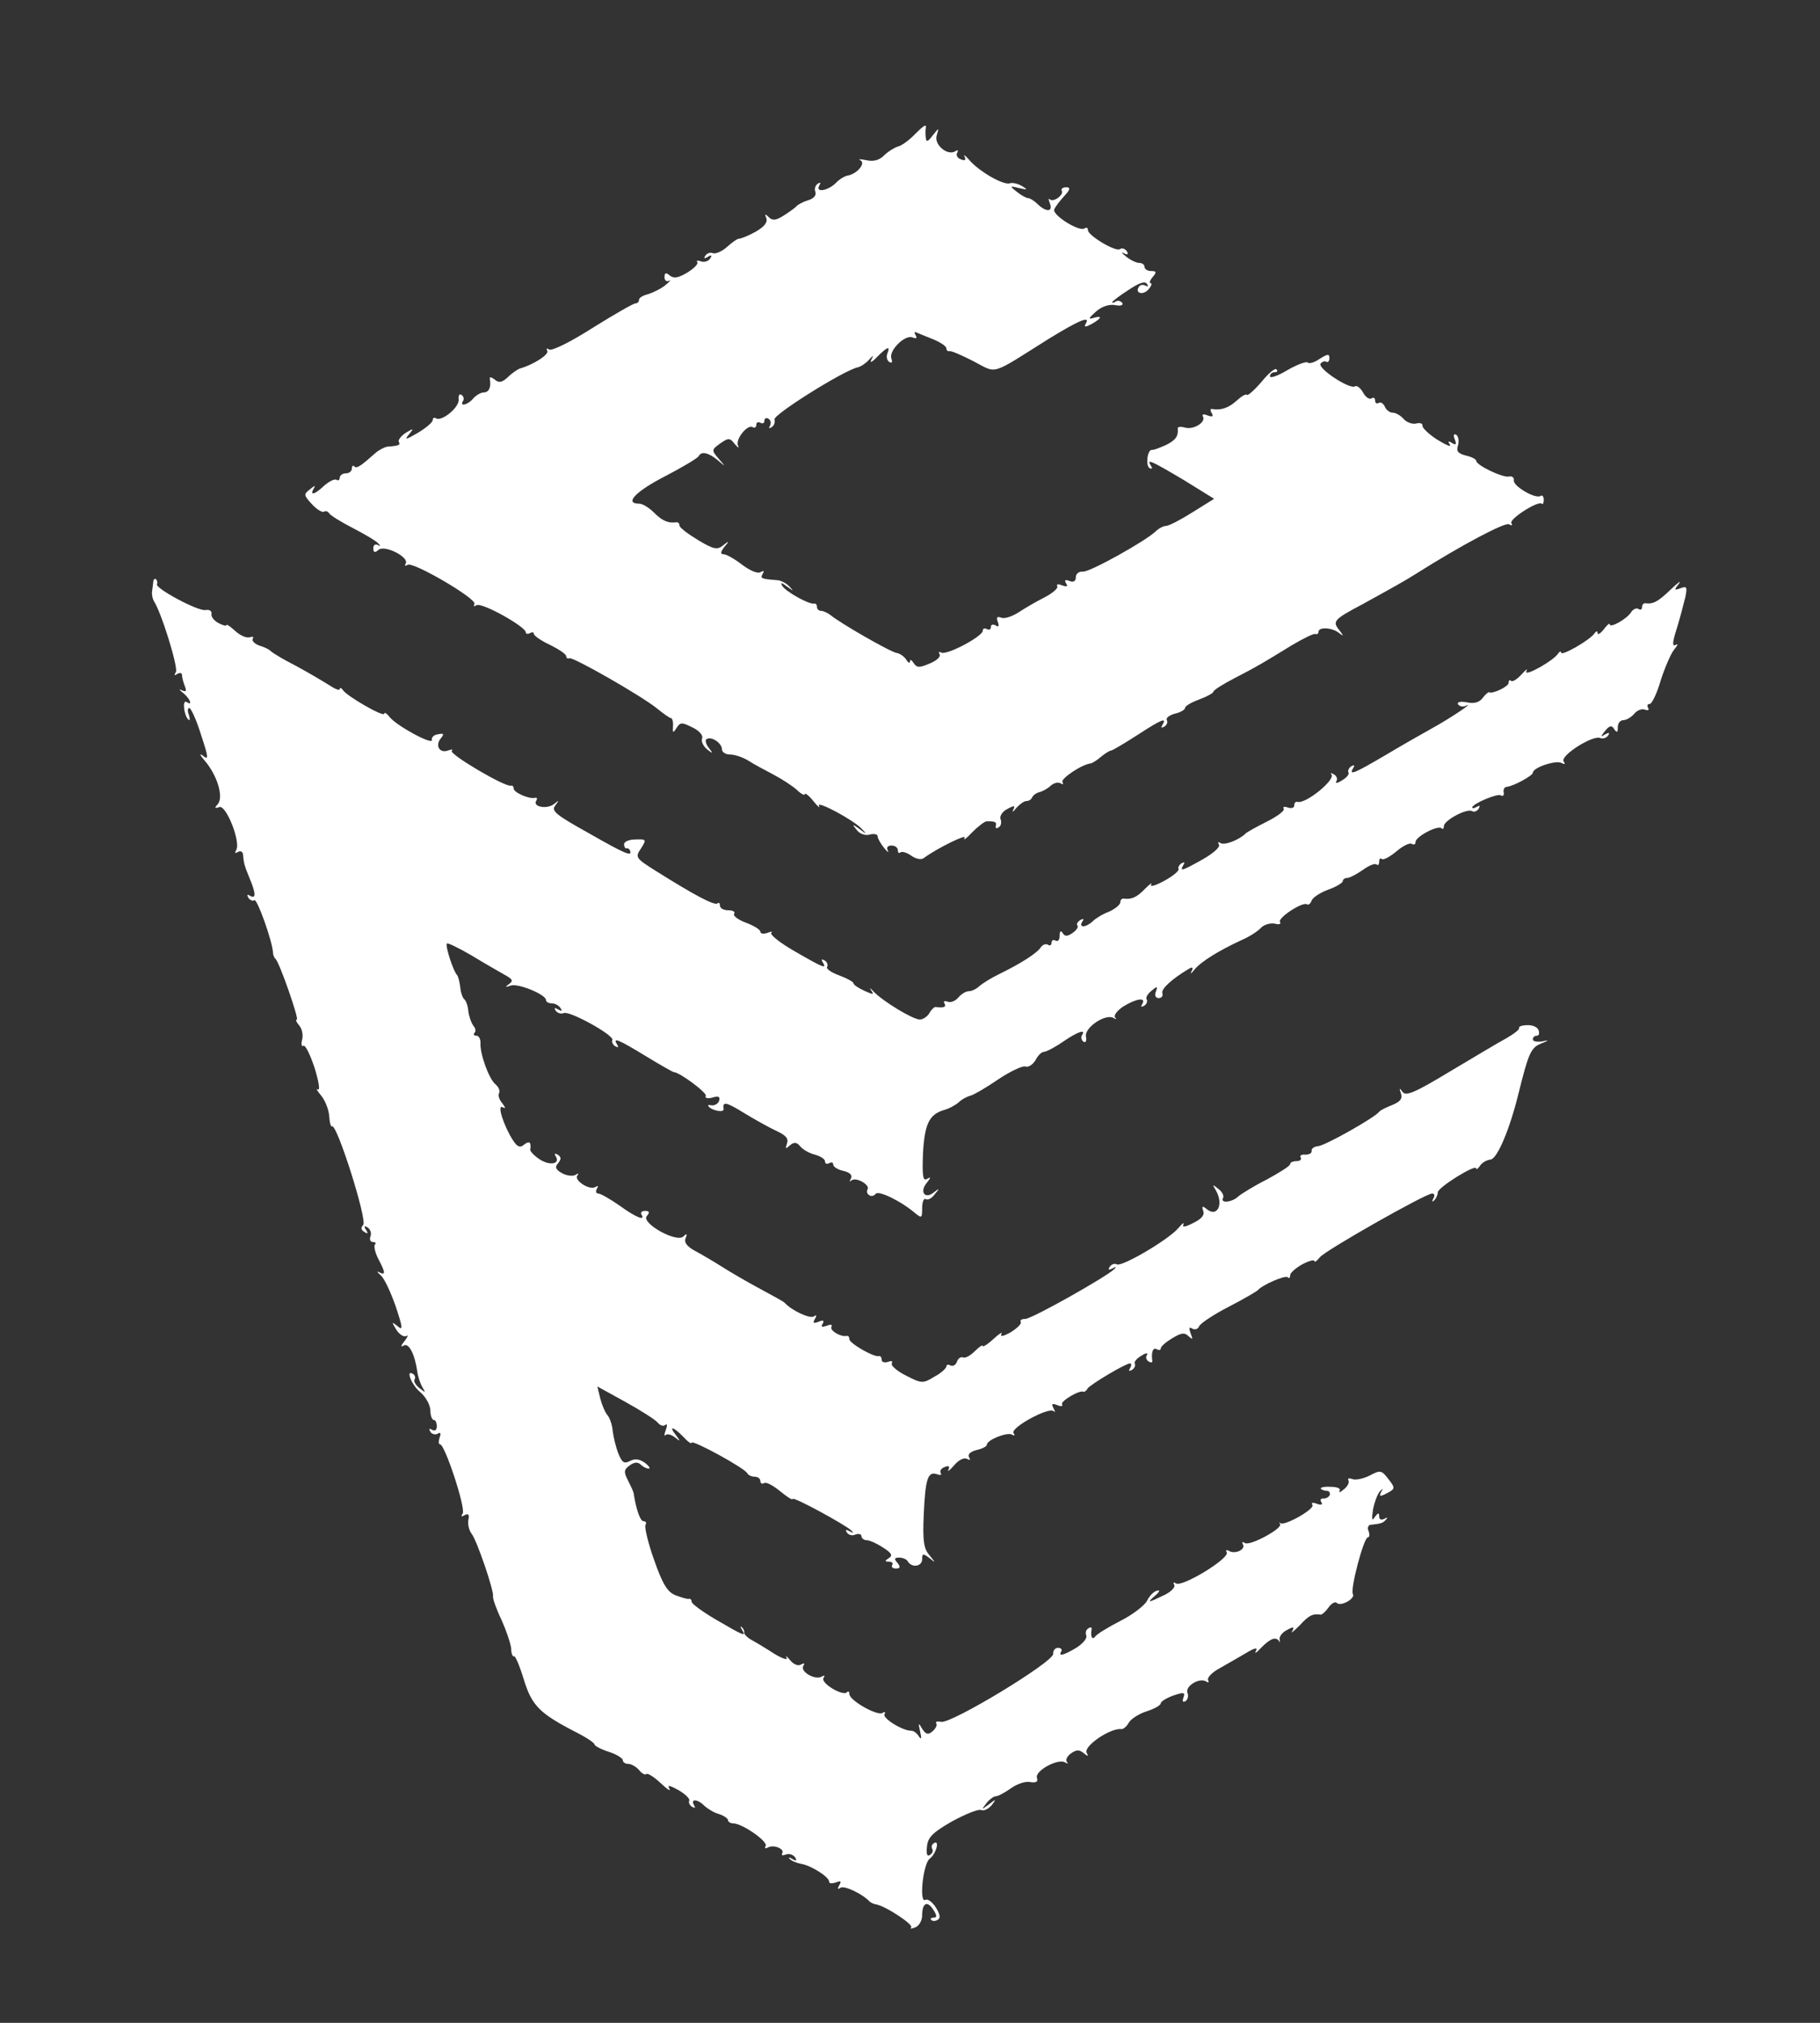 <?xml version="1.0" standalone="no"?>
<!DOCTYPE svg PUBLIC "-//W3C//DTD SVG 20010904//EN"
 "http://www.w3.org/TR/2001/REC-SVG-20010904/DTD/svg10.dtd">
<svg version="1.0" xmlns="http://www.w3.org/2000/svg"
 width="450pt" height="500pt" viewBox="0 0 450 500"
 preserveAspectRatio="xMidYMid meet">
<rect x="0" y="0" width="450" height="500" fill="#333333" stroke="none"/>
<g transform="translate(0,500) scale(0.1,-0.1)"
fill="#fff" stroke="none">
<path d="M2260 4666 c-14 -14 -31 -26 -39 -28 -8 -2 -23 -11 -34 -21 -12 -13
-27 -17 -45 -13 -15 3 -21 3 -15 0 15 -7 -8 -34 -31 -38 -7 -1 -21 -9 -30 -19
-20 -19 -51 -24 -40 -5 4 7 3 8 -4 4 -6 -4 -9 -13 -6 -20 3 -9 -4 -17 -18 -21
-13 -4 -25 -11 -28 -14 -3 -4 -17 -14 -31 -23 -20 -13 -29 -14 -38 -5 -9 9
-11 9 -6 -3 3 -10 -6 -21 -27 -33 -18 -10 -36 -17 -41 -17 -4 0 -17 -9 -29
-20 -12 -11 -28 -18 -35 -16 -7 3 -15 0 -19 -6 -5 -7 -2 -8 6 -3 9 6 11 4 6
-4 -5 -7 -15 -10 -23 -7 -8 3 -12 2 -9 -2 3 -5 -9 -16 -25 -26 -22 -13 -33
-15 -43 -7 -9 8 -13 7 -13 -4 0 -8 5 -12 11 -9 6 3 2 -2 -9 -11 -11 -9 -30
-18 -42 -22 -13 -3 -23 -9 -23 -14 0 -5 -4 -9 -9 -9 -5 0 -52 -27 -105 -60
-53 -34 -101 -58 -108 -54 -6 4 -8 3 -5 -3 6 -9 -35 -35 -68 -44 -5 -2 -19
-11 -29 -21 -15 -14 -23 -15 -33 -6 -8 6 -13 7 -12 2 4 -21 -2 -34 -15 -34 -7
0 -19 -7 -26 -15 -13 -16 -35 -21 -25 -6 3 5 1 12 -4 15 -5 4 -8 -2 -7 -11 3
-19 -42 -56 -56 -47 -4 3 -8 1 -8 -4 0 -6 -17 -20 -37 -32 -29 -17 -34 -18
-22 -4 13 16 12 16 -8 4 -12 -8 -19 -18 -17 -22 5 -8 0 -10 -28 -12 -7 -1 -21
-8 -30 -16 -36 -32 -46 -39 -52 -33 -3 4 -6 1 -6 -5 0 -7 -7 -12 -15 -12 -8 0
-15 -5 -15 -11 0 -5 -4 -8 -8 -5 -5 3 -18 -4 -30 -14 -24 -23 -37 -26 -26 -7
5 8 2 7 -9 -2 -17 -13 -16 -15 4 -37 12 -13 25 -21 30 -19 4 3 10 1 13 -4 3
-5 29 -21 58 -36 29 -15 58 -32 63 -38 7 -7 6 -8 -1 -4 -6 3 -11 0 -11 -8 0
-11 4 -12 13 -4 16 13 77 -19 67 -34 -3 -6 -1 -7 5 -3 14 8 173 -85 165 -97
-3 -6 -1 -7 5 -3 13 8 122 -53 122 -67 0 -4 5 -5 10 -2 6 3 10 3 10 -2 0 -4
18 -17 40 -27 22 -11 40 -23 40 -28 0 -4 3 -7 8 -5 10 3 176 -92 215 -123 17
-14 33 -25 36 -25 3 0 6 -9 5 -20 -1 -17 0 -18 9 -4 9 14 13 14 39 1 17 -8 27
-20 24 -27 -3 -8 3 -19 12 -27 15 -12 16 -11 4 4 -7 9 -9 19 -5 21 12 8 38
-10 38 -25 0 -7 9 -13 20 -13 12 0 32 -7 45 -15 14 -9 42 -24 63 -35 21 -11
47 -28 58 -38 10 -10 19 -14 19 -10 0 4 10 -3 21 -17 11 -14 18 -19 14 -12 -8
15 84 -34 105 -56 14 -14 13 -15 -5 -1 -18 13 -19 12 -7 -2 7 -10 21 -15 32
-12 11 3 20 1 20 -4 0 -5 7 -18 16 -29 8 -10 13 -13 9 -6 -4 7 0 12 9 12 9 0
16 -5 16 -12 0 -6 3 -8 6 -5 4 3 16 0 27 -8 11 -8 25 -11 31 -6 34 25 108 61
101 50 -4 -8 4 -2 19 14 15 15 31 27 36 27 21 0 25 -2 22 -12 -1 -5 2 -7 7 -3
6 3 8 12 5 20 -3 7 4 19 16 25 18 10 21 9 15 -2 -3 -7 0 -5 8 5 8 9 19 17 25
17 6 0 12 4 14 9 2 5 10 11 18 13 8 2 21 9 28 16 8 7 18 9 24 6 6 -4 8 -3 5 3
-5 8 48 44 70 46 4 1 16 8 26 17 10 8 21 15 25 15 4 1 33 18 64 38 60 39 74
45 62 25 -4 -7 -3 -8 5 -4 6 4 9 11 6 16 -3 5 6 12 20 16 14 3 25 10 25 14 0
5 16 14 35 21 19 7 35 16 35 19 0 4 24 19 53 34 56 29 66 35 141 81 27 16 53
29 58 28 4 -2 8 1 8 5 0 13 33 11 50 -2 13 -10 13 -9 1 7 -17 21 -13 26 57 63
80 44 105 58 132 75 114 72 222 129 231 123 7 -4 9 -3 6 3 -6 10 66 56 75 48
3 -3 5 2 5 10 0 8 -4 12 -8 9 -13 -8 -69 25 -66 39 1 6 -4 11 -12 9 -16 -3
-81 28 -81 39 0 4 -12 10 -26 13 -19 5 -24 11 -19 25 3 11 1 22 -4 26 -7 4 -8
-1 -4 -11 5 -13 3 -15 -7 -9 -9 6 -11 4 -5 -4 4 -7 -10 -1 -31 12 -22 14 -38
30 -37 35 1 5 -6 8 -16 5 -9 -2 -23 3 -30 11 -8 9 -20 16 -28 16 -7 0 -16 7
-19 15 -4 8 -10 12 -15 9 -5 -3 -9 0 -9 6 0 6 -4 9 -9 5 -6 -3 -15 4 -21 15
-6 11 -15 18 -20 15 -13 -8 -92 44 -85 56 4 5 10 7 14 5 4 -3 8 1 8 9 0 11 -5
10 -24 -2 -13 -9 -26 -13 -30 -9 -3 3 -26 -5 -50 -19 -23 -14 -43 -21 -43 -15
0 5 5 10 12 10 6 0 8 3 4 7 -3 4 -20 -10 -37 -31 -17 -20 -34 -35 -36 -32 -3
3 -14 -4 -26 -15 -19 -17 -38 -24 -60 -20 -5 1 -5 -4 -1 -10 5 -9 2 -10 -10
-6 -9 4 -15 3 -12 -2 9 -14 -22 -34 -44 -28 -10 3 -19 2 -18 -2 2 -19 -5 -29
-29 -41 -16 -7 -31 -13 -34 -12 -12 2 -17 -38 -7 -45 7 -3 8 -1 4 5 -12 19 -1
14 80 -34 l76 -47 -53 -33 c-30 -19 -59 -34 -66 -34 -6 0 -18 -6 -25 -13 -26
-25 -163 -101 -180 -100 -10 1 -18 -5 -18 -14 0 -10 -6 -13 -16 -9 -10 4 -13
2 -8 -6 5 -8 2 -9 -10 -5 -9 4 -15 3 -12 -2 3 -5 -11 -17 -32 -28 -20 -10 -49
-27 -64 -37 -16 -10 -34 -16 -42 -13 -11 4 -13 1 -9 -10 4 -11 2 -14 -5 -9 -7
4 -12 2 -12 -4 0 -6 -4 -8 -10 -5 -5 3 -10 2 -10 -4 0 -14 -90 -62 -103 -54
-5 3 -7 1 -4 -4 4 -6 -7 -16 -24 -23 -26 -11 -32 -11 -40 1 -5 8 -9 10 -9 4 0
-5 -4 -4 -9 4 -5 8 -16 16 -24 17 -15 2 -142 75 -164 94 -7 5 -17 10 -23 10
-5 0 -10 4 -10 10 0 5 -3 9 -7 8 -12 -3 -71 30 -79 44 -5 9 -1 8 12 -2 17 -12
17 -12 6 0 -7 8 -22 16 -32 16 -38 3 -41 4 -34 16 4 7 3 8 -5 4 -7 -5 -26 3
-46 18 -18 14 -39 26 -46 26 -8 0 -8 5 2 18 13 15 12 16 -3 4 -14 -12 -24 -10
-62 13 -25 15 -46 31 -46 36 0 5 -3 8 -7 8 -20 -3 -35 3 -55 23 -13 13 -29 23
-38 23 -37 0 -9 30 65 68 44 23 81 45 83 50 6 12 24 8 46 -10 21 -18 21 -18 3
3 -18 21 -18 22 4 38 20 14 24 14 36 -2 8 -9 11 -11 8 -4 -8 15 23 54 36 46 5
-3 9 0 9 6 0 6 5 8 10 5 6 -3 10 -1 10 5 0 6 5 8 10 5 6 -4 7 -11 4 -17 -4 -7
-2 -8 4 -4 6 4 9 12 7 19 -5 11 172 122 206 129 8 2 20 10 27 18 12 13 13 13
6 0 -4 -8 3 -5 15 8 25 25 33 28 25 8 -3 -8 -1 -17 5 -21 7 -3 8 0 5 9 -7 19
33 59 52 52 10 -4 12 -2 8 5 -4 7 -3 10 2 7 5 -2 24 -10 42 -17 17 -7 32 -17
32 -22 0 -5 3 -8 8 -7 4 1 30 -10 59 -25 60 -31 39 -37 187 56 75 46 104 58
90 36 -4 -8 0 -8 15 0 25 14 28 22 4 15 -13 -4 -11 0 6 15 14 13 32 19 47 17
14 -3 22 -1 19 5 -4 5 -11 7 -16 4 -5 -4 -9 -4 -9 -2 0 2 18 16 40 30 27 18
41 23 46 15 4 -6 3 -8 -4 -4 -6 3 -13 2 -16 -3 -11 -16 11 -22 24 -6 7 8 9 15
5 15 -4 0 -2 7 5 15 10 12 10 15 -4 15 -9 0 -16 5 -16 10 0 6 -6 10 -13 10 -7
0 -22 7 -33 16 -10 8 -13 12 -5 8 9 -5 12 -3 7 5 -4 6 -12 9 -17 5 -11 -7 -79
34 -79 47 0 6 -4 8 -9 4 -14 -8 -82 35 -74 48 3 7 14 21 25 33 15 16 15 21 4
21 -8 0 -13 -4 -11 -8 7 -10 -20 -30 -29 -22 -4 4 -4 0 0 -10 8 -21 -9 -22
-30 -2 -8 8 -19 15 -23 15 -5 0 -18 7 -29 16 -18 14 -18 15 6 9 21 -5 22 -4 7
5 -10 6 -23 9 -30 7 -15 -6 -76 29 -100 57 -10 12 -16 15 -12 9 4 -9 1 -11 -9
-7 -9 3 -13 11 -9 17 3 6 1 7 -5 3 -19 -12 -53 16 -46 39 6 20 6 20 -10 0 -12
-16 -16 -17 -17 -5 -1 8 -1 18 0 23 2 11 -3 9 -29 -17z"/>
<path d="M379 3562 c-1 -7 -2 -18 -3 -24 -1 -7 1 -17 4 -23 19 -28 61 -165 55
-176 -5 -8 -4 -10 3 -5 7 4 12 3 12 -3 0 -5 3 -17 7 -27 5 -13 3 -15 -8 -10
-8 4 -6 1 4 -7 18 -15 24 -33 8 -22 -11 6 -6 -34 5 -44 4 -3 4 2 1 12 -4 9 -3
17 1 17 4 0 18 -30 29 -66 19 -57 19 -64 5 -52 -10 7 -8 2 4 -12 31 -36 47
-89 33 -107 -9 -10 -9 -12 3 -8 17 7 54 -87 42 -106 -4 -8 -3 -9 4 -5 7 4 13
1 13 -8 2 -20 3 -25 17 -59 15 -36 15 -50 0 -41 -7 4 -8 3 -4 -5 4 -6 11 -9
15 -6 7 4 45 -103 46 -130 0 -5 3 -12 6 -15 10 -8 59 -150 53 -150 -4 0 -1 -7
6 -15 7 -8 10 -24 7 -35 -3 -11 -1 -18 3 -15 5 3 17 -22 28 -55 10 -33 14 -56
8 -53 -6 4 -2 -3 8 -15 10 -12 19 -35 20 -51 1 -16 4 -27 7 -25 12 7 88 -233
77 -244 -6 -6 -6 -12 3 -17 8 -6 10 -4 4 5 -6 9 -4 11 4 6 7 -5 10 -14 7 -22
-3 -8 0 -14 6 -14 6 0 9 -3 5 -6 -3 -4 0 -19 8 -35 18 -34 19 -42 3 -34 -7 4
-6 1 3 -7 9 -7 25 -42 37 -76 18 -54 19 -62 5 -50 -15 12 -15 11 -3 -9 8 -12
19 -19 25 -15 5 3 3 -3 -5 -13 -9 -11 -10 -16 -2 -11 13 8 28 -22 34 -66 2
-13 8 -30 13 -38 8 -13 7 -13 -8 -1 -9 7 -15 17 -12 21 3 5 1 11 -4 14 -19 12
-3 -28 18 -45 13 -11 24 -30 25 -44 0 -14 4 -25 9 -25 4 0 7 -7 7 -16 0 -9 -5
-12 -12 -8 -7 4 -8 3 -4 -5 4 -6 12 -8 18 -5 7 5 9 1 5 -9 -3 -10 -3 -17 1
-17 12 0 64 -158 56 -171 -5 -8 -3 -9 5 -4 9 5 12 1 9 -12 -2 -11 2 -26 8 -34
13 -16 56 -142 53 -155 -1 -5 8 -31 21 -58 12 -27 23 -59 24 -72 0 -12 4 -20
7 -18 3 2 14 -24 24 -57 20 -65 39 -84 128 -130 26 -13 47 -27 47 -31 0 -3 16
-12 35 -18 19 -6 35 -16 35 -21 0 -5 6 -9 14 -9 7 0 19 -7 26 -15 7 -9 15 -13
18 -10 3 3 19 -7 35 -22 17 -16 26 -22 22 -14 -6 10 1 8 23 -4 17 -10 29 -22
26 -26 -2 -4 1 -11 7 -15 8 -4 9 -3 5 4 -10 17 10 15 26 -2 8 -7 24 -17 36
-20 12 -4 22 -11 22 -15 0 -4 6 -8 13 -8 22 0 87 -45 80 -56 -3 -5 -1 -7 5 -4
14 9 43 -3 36 -14 -3 -5 1 -6 9 -3 8 3 18 0 23 -7 5 -8 3 -10 -7 -4 -8 5 -11
4 -6 0 4 -5 17 -10 28 -12 24 -4 69 -32 69 -44 0 -5 7 -5 17 -2 12 5 14 3 8
-7 -5 -9 -4 -11 3 -6 10 6 54 -15 72 -34 3 -3 10 -6 15 -7 23 -3 94 -50 88
-57 -4 -4 0 -4 10 0 9 3 17 17 17 29 0 32 13 38 28 14 9 -14 9 -19 0 -19 -6 0
-9 -3 -5 -6 3 -3 10 -3 16 1 7 4 5 14 -5 30 -9 14 -20 22 -26 19 -16 -10 -6
90 11 102 16 12 25 48 10 38 -5 -3 -7 -9 -4 -14 3 -5 0 -12 -6 -15 -7 -5 -9 3
-7 21 2 23 15 35 62 62 33 18 65 31 72 28 7 -3 18 3 26 12 12 16 11 16 -7 2
-19 -14 -19 -14 -6 3 7 9 18 17 23 17 6 0 22 9 38 20 15 11 37 18 48 15 14 -2
19 1 16 10 -7 17 51 49 69 39 7 -4 9 -4 5 1 -4 4 0 14 10 21 13 9 20 10 31 1
11 -9 13 -9 8 0 -10 16 59 63 86 59 5 0 13 7 18 16 5 9 25 22 44 28 19 6 35
15 35 20 0 4 14 13 31 19 26 9 30 8 25 -5 -3 -9 -2 -12 5 -9 6 4 8 13 5 21 -6
16 29 38 46 28 6 -4 8 -3 5 3 -3 5 8 18 26 28 18 10 47 27 66 38 23 14 32 16
26 6 -4 -8 2 -4 14 9 23 23 36 27 44 15 2 -5 2 -2 1 4 -2 7 6 18 18 24 16 9
19 8 13 -3 -5 -7 3 -1 18 14 23 25 32 30 53 27 3 0 12 8 19 18 7 10 17 15 20
11 10 -10 47 11 40 22 -7 12 27 140 37 140 4 0 5 7 2 15 -4 8 -1 16 5 16 26 3
30 4 38 13 5 5 3 6 -4 2 -8 -4 -13 -2 -13 6 0 10 -3 9 -11 -2 -7 -11 -8 -6 -4
20 4 19 12 40 18 45 7 7 7 6 2 -3 -6 -11 -3 -12 14 -3 21 11 21 13 4 35 -17
22 -20 23 -46 9 -16 -8 -35 -12 -43 -9 -8 3 -13 2 -10 -3 3 -5 -2 -15 -11 -22
-9 -8 -14 -9 -11 -4 4 6 -6 10 -23 10 -15 1 -26 -2 -23 -5 3 -3 10 -5 15 -5 5
0 8 -4 7 -10 -2 -5 -9 -9 -15 -9 -7 1 -10 -3 -6 -9 4 -6 0 -8 -11 -4 -10 4
-15 3 -11 -3 6 -10 -68 -52 -79 -45 -3 3 -4 2 -1 -2 8 -10 -74 -55 -87 -47 -6
4 -8 3 -5 -3 8 -13 -20 -26 -35 -16 -6 3 -8 1 -5 -4 9 -14 -109 -86 -125 -77
-6 4 -8 3 -5 -3 4 -5 -6 -16 -21 -24 -43 -21 -48 -22 -27 -4 13 11 14 16 5 13
-8 -2 -19 -14 -24 -25 -6 -11 -35 -34 -65 -49 -31 -16 -59 -33 -63 -39 -8 -10
-12 0 -9 18 1 5 -3 6 -8 2 -6 -3 -8 -11 -5 -18 2 -7 -9 -20 -25 -30 -32 -19
-45 -22 -37 -9 3 5 -1 9 -8 9 -7 0 -13 -7 -12 -15 1 -20 -252 -173 -277 -168
-9 2 -15 1 -12 -4 3 -4 -2 -13 -9 -19 -11 -10 -17 -8 -26 6 -9 16 -10 15 -5
-7 4 -17 3 -21 -3 -12 -5 8 -13 14 -18 14 -21 -1 -73 31 -67 41 3 5 1 7 -5 3
-13 -8 -82 31 -82 47 0 6 -3 8 -6 4 -11 -10 -65 23 -58 35 4 7 3 8 -4 4 -16
-10 -54 12 -46 26 5 7 2 8 -5 4 -7 -5 -19 0 -27 10 -9 11 -13 13 -9 6 3 -6
-10 -2 -30 10 -20 13 -45 28 -56 34 -11 6 -20 15 -19 19 1 3 -2 10 -6 13 -4 4
-4 1 1 -7 10 -17 5 -15 -67 27 -32 19 -58 38 -58 43 0 5 -3 8 -7 7 -5 -1 -19
4 -33 9 -20 8 -32 28 -53 88 -15 42 -24 81 -21 86 3 5 1 9 -5 9 -8 0 -18 29
-24 67 0 5 -7 19 -14 33 -11 22 -11 27 4 38 11 8 20 9 27 2 5 -5 14 -10 20
-10 5 0 1 6 -9 14 -14 10 -25 11 -37 5 -15 -8 -20 -4 -29 18 -6 15 -12 40 -14
55 -1 15 -7 33 -13 40 -6 7 -14 26 -18 42 l-7 29 69 -38 c38 -21 74 -44 80
-51 6 -8 15 -10 19 -6 5 4 5 -2 1 -13 -4 -11 -4 -16 0 -12 4 4 14 1 23 -6 14
-11 14 -10 2 6 -19 24 -6 21 19 -5 11 -12 20 -18 20 -14 0 9 134 -64 138 -76
2 -4 10 -8 18 -8 8 0 14 -5 14 -11 0 -5 4 -8 9 -5 5 4 23 -6 40 -20 17 -14 31
-23 31 -19 0 7 129 -63 145 -78 7 -7 5 -7 -4 -2 -9 5 -12 4 -7 -3 4 -6 13 -9
21 -5 8 3 15 1 15 -4 0 -5 6 -10 13 -10 7 0 25 -8 40 -18 21 -13 25 -20 15
-26 -11 -7 -11 -9 0 -9 7 0 11 -4 8 -8 -3 -5 1 -9 9 -9 11 0 12 4 4 14 -9 10
-8 13 4 13 9 0 19 -4 22 -10 10 -16 35 -12 35 6 0 14 2 15 18 3 16 -13 16 -13
0 7 -14 16 -17 35 -14 101 4 88 10 107 33 99 8 -3 12 -2 9 3 -3 5 1 12 10 15
10 4 13 2 9 -7 -4 -6 3 -2 14 11 12 14 25 20 32 16 8 -4 9 -3 5 4 -4 7 3 14
19 18 14 3 25 9 25 13 0 12 51 32 62 25 7 -4 8 -2 4 4 -8 13 87 65 99 54 5 -4
4 -1 0 7 -6 11 -4 13 9 8 9 -4 15 -3 12 2 -5 7 43 36 53 31 2 -1 7 2 10 8 7
10 94 62 105 62 4 0 4 -5 0 -12 -4 -7 -3 -8 5 -4 6 4 9 11 7 15 -3 4 4 13 16
20 11 7 17 8 14 2 -4 -5 -2 -13 4 -16 6 -4 10 -3 9 2 -3 20 2 34 11 28 6 -3
10 -2 10 2 0 5 13 16 28 25 23 14 31 15 41 5 10 -9 11 -8 5 7 -5 14 -4 17 4
12 7 -4 14 -1 17 6 3 7 36 29 73 48 37 19 69 38 72 41 11 13 68 38 74 32 3 -4
6 -1 6 5 0 6 14 18 30 27 17 9 30 12 30 8 0 -4 6 0 13 9 13 17 262 158 278
158 6 0 7 -6 3 -12 -4 -8 -3 -10 2 -5 5 5 9 14 9 20 0 12 95 71 95 59 0 -4 4
-1 9 6 4 7 16 15 27 16 16 3 46 72 68 161 25 101 31 115 55 125 22 9 22 10 4
6 -13 -2 -23 0 -23 5 0 5 4 9 10 9 5 0 7 6 4 14 -3 8 -16 13 -29 12 -13 0 -21
-4 -19 -7 2 -3 -12 -14 -31 -25 -19 -10 -82 -48 -141 -83 -86 -52 -108 -61
-116 -50 -8 11 -9 10 -4 -4 4 -13 -2 -20 -21 -28 -15 -6 -30 -13 -33 -17 -10
-14 -134 -84 -151 -85 -10 -1 -17 -6 -16 -12 1 -5 -6 -9 -15 -9 -10 1 -15 -2
-12 -7 3 -5 -2 -9 -10 -9 -9 0 -16 -3 -16 -7 0 -5 -26 -21 -57 -38 -32 -16
-64 -36 -71 -42 -15 -15 -46 -18 -38 -4 3 5 -2 15 -11 22 -15 12 -16 12 -8 -1
22 -36 5 -71 -22 -48 -10 8 -12 7 -8 -5 4 -10 -4 -20 -25 -30 -19 -10 -28 -11
-24 -4 3 7 -3 3 -13 -9 -25 -29 -141 -97 -152 -89 -5 3 -13 0 -17 -6 -5 -8 -3
-9 7 -4 9 5 10 5 4 -2 -21 -20 -204 -123 -220 -123 -9 0 -14 -3 -11 -8 2 -4
-9 -15 -25 -25 -18 -10 -27 -12 -23 -4 4 6 -5 1 -19 -12 -15 -14 -27 -21 -27
-18 0 4 -9 -2 -20 -13 -12 -12 -25 -18 -29 -15 -5 2 -12 -2 -15 -11 -3 -8 -10
-12 -16 -9 -5 3 -10 2 -10 -2 0 -5 -13 -17 -30 -26 -28 -17 -31 -17 -70 3 -22
11 -38 25 -35 30 3 6 -1 7 -9 4 -9 -3 -16 -1 -16 5 0 6 -3 10 -7 9 -13 -3 -73
32 -73 42 0 6 -3 9 -7 8 -15 -3 -43 14 -37 23 3 5 -3 6 -12 2 -12 -4 -15 -3
-10 5 5 8 1 10 -10 5 -13 -5 -15 -3 -9 7 5 9 4 11 -3 6 -10 -6 -55 15 -72 34
-3 3 -30 18 -60 34 -30 16 -73 41 -95 55 -22 14 -53 32 -68 40 -18 10 -26 20
-22 30 5 12 3 13 -5 5 -17 -17 -105 33 -91 50 8 9 7 13 -4 13 -8 0 -12 -4 -9
-9 11 -17 -14 -7 -54 22 -23 16 -47 30 -53 30 -5 0 -7 5 -3 12 4 7 3 8 -4 4
-15 -9 -55 18 -44 29 4 5 1 5 -5 1 -7 -4 -22 -2 -33 4 -16 9 -19 15 -10 25 8
10 8 15 -1 21 -7 4 -9 3 -5 -4 12 -19 -14 -24 -39 -8 -14 9 -24 20 -24 24 3
19 -2 23 -15 13 -10 -9 -17 -6 -28 11 -23 36 -40 90 -25 81 8 -4 7 -1 -1 10
-8 9 -11 20 -8 25 3 6 -1 15 -9 22 -16 13 -39 76 -37 103 0 9 -4 17 -10 17 -6
0 -8 3 -5 7 4 3 3 11 -2 17 -5 6 -11 22 -13 36 -1 14 -6 27 -10 30 -4 3 -9 17
-10 30 -2 14 -5 27 -8 30 -9 9 -30 73 -25 78 2 2 29 -11 60 -29 31 -19 68 -40
82 -48 20 -11 23 -15 12 -23 -11 -8 -10 -9 4 -4 18 6 87 -22 87 -36 0 -4 6 -8
14 -8 8 0 18 -5 22 -12 5 -7 3 -8 -6 -3 -8 5 -11 4 -6 -3 4 -6 13 -9 20 -6 15
6 127 -56 120 -67 -2 -4 1 -11 7 -15 8 -4 9 -3 5 4 -12 19 1 14 70 -28 36 -22
68 -40 70 -40 14 0 84 -52 79 -59 -3 -5 5 -7 16 -4 16 5 20 2 17 -8 -3 -8 -12
-12 -19 -11 -8 2 -10 0 -6 -4 10 -10 37 -14 36 -6 -3 20 5 19 49 -8 26 -16 62
-36 81 -45 24 -11 31 -19 27 -31 -5 -14 -4 -15 7 -5 11 9 17 8 26 -3 7 -8 23
-17 36 -20 14 -4 25 -11 25 -17 0 -6 5 -7 10 -4 6 3 10 2 10 -3 0 -6 11 -13
25 -16 17 -4 23 -11 19 -19 -4 -7 -4 -9 1 -5 10 10 47 -10 40 -22 -3 -5 -1
-11 4 -14 5 -4 12 -2 16 3 6 10 63 -18 97 -47 17 -14 18 -13 18 12 0 15 4 25
9 22 5 -3 15 2 22 12 13 15 12 16 -3 4 -22 -17 -35 3 -16 25 10 13 10 15 0 9
-10 -6 -12 7 -10 62 4 73 15 97 51 108 12 3 29 12 37 19 8 8 22 15 30 17 8 2
39 20 68 40 30 20 60 34 67 32 7 -3 18 4 25 15 6 12 15 21 21 21 5 0 27 11 47
25 38 26 58 32 47 16 -3 -5 -1 -12 4 -16 6 -3 8 3 6 13 -4 22 48 57 68 46 6
-4 9 -3 4 1 -4 5 5 17 20 27 32 20 58 24 47 6 -4 -7 -3 -8 5 -4 6 4 9 11 6 16
-3 4 3 14 12 21 14 12 16 12 11 -2 -4 -9 -1 -16 7 -16 7 0 11 5 9 12 -4 10 23
35 65 60 10 6 12 4 7 -6 -4 -8 -1 -6 7 4 16 20 60 47 116 73 19 8 41 22 49 31
8 8 23 12 34 10 10 -3 16 -1 13 4 -7 10 55 50 66 44 4 -3 9 1 12 9 3 8 22 20
41 27 20 7 36 17 36 21 0 4 5 8 11 8 6 0 23 9 39 20 15 11 30 17 34 13 3 -3 6
0 6 7 0 7 3 10 6 7 4 -4 20 5 36 18 16 14 34 23 39 19 5 -3 9 -1 9 5 0 13 55
42 64 34 3 -4 6 -1 6 5 0 14 57 45 70 37 5 -3 12 0 16 6 4 8 3 9 -4 5 -7 -4
-12 -5 -12 -2 0 9 63 36 71 30 5 -3 8 0 7 7 -2 7 2 14 7 14 18 2 65 28 65 35
0 13 58 32 71 24 8 -4 10 -3 5 4 -9 14 71 65 90 58 7 -3 16 0 20 6 5 7 2 8 -7
3 -12 -8 -12 -6 0 9 11 13 16 14 22 4 7 -10 9 -9 9 5 0 9 6 17 14 17 7 0 19 7
26 15 7 9 19 14 27 11 8 -3 11 -1 8 4 -3 6 -2 10 4 10 5 0 18 26 27 58 10 31
25 66 33 76 9 11 11 16 4 12 -9 -5 -8 7 3 41 8 26 17 61 21 77 5 25 4 28 -12
22 -16 -6 -16 -4 -4 11 7 10 -2 3 -20 -14 -31 -30 -44 -37 -63 -34 -5 0 -8 -4
-8 -10 0 -5 -4 -8 -9 -4 -6 3 -13 -1 -18 -8 -9 -16 -53 -41 -53 -30 0 4 -7 -2
-15 -13 -8 -10 -15 -14 -15 -9 0 6 -3 6 -8 -1 -11 -16 -82 -57 -82 -47 0 4 -4
3 -8 -3 -12 -18 -86 -59 -78 -43 4 8 -1 4 -12 -8 -11 -12 -22 -19 -26 -16 -3
4 -6 1 -6 -5 0 -9 -40 -28 -48 -23 -2 1 -9 -5 -16 -14 -8 -11 -21 -15 -39 -11
-16 3 -25 1 -22 -5 4 -5 12 -7 18 -4 28 13 -40 -32 -82 -55 -25 -14 -78 -44
-118 -68 -75 -44 -89 -50 -77 -30 4 7 3 8 -5 4 -6 -4 -9 -11 -7 -15 3 -4 -4
-13 -16 -20 -11 -7 -17 -8 -14 -2 4 5 1 13 -6 17 -7 4 -10 4 -6 0 11 -13 -64
-74 -84 -68 -5 1 -8 -3 -8 -9 0 -6 -7 -8 -16 -5 -8 3 -13 2 -10 -3 3 -5 -16
-19 -42 -32 -26 -13 -49 -26 -52 -29 -16 -16 -52 -30 -62 -24 -6 4 -8 3 -4 -4
3 -6 -14 -21 -40 -36 -52 -29 -58 -31 -48 -14 4 7 3 8 -5 4 -6 -4 -9 -11 -7
-14 2 -4 -13 -17 -35 -29 -22 -12 -36 -16 -33 -10 4 7 -3 2 -15 -10 -20 -21
-34 -27 -53 -24 -5 0 -8 -4 -8 -9 0 -6 -12 -16 -27 -23 -16 -6 -34 -17 -41
-24 -17 -16 -36 -17 -26 -1 5 7 3 8 -5 4 -7 -5 -10 -10 -7 -14 3 -3 -2 -11
-12 -18 -13 -9 -19 -9 -24 -1 -5 8 -8 6 -8 -6 0 -10 -4 -15 -10 -12 -5 3 -10
1 -10 -5 0 -6 -4 -9 -9 -5 -6 3 -13 0 -18 -7 -9 -14 -48 -39 -103 -66 -19 -9
-41 -23 -48 -29 -7 -7 -19 -13 -26 -13 -8 0 -19 -7 -26 -15 -7 -9 -19 -14 -27
-11 -8 3 -11 1 -8 -4 6 -9 -2 -12 -22 -9 -3 0 -10 -6 -15 -15 -5 -9 -16 -16
-24 -16 -17 0 -91 45 -114 69 -8 9 -11 11 -6 3 8 -11 5 -11 -17 -1 -15 7 -27
15 -27 19 0 3 -16 12 -35 19 -19 7 -33 16 -30 21 3 5 0 12 -6 16 -8 4 -9 3 -5
-4 11 -18 3 -15 -68 26 -37 21 -63 42 -59 46 4 4 0 4 -10 0 -9 -3 -17 -2 -17
3 0 5 -16 15 -35 22 -19 7 -33 17 -30 22 4 5 -3 9 -14 9 -12 0 -21 5 -21 12 0
6 -3 8 -6 5 -7 -6 -55 19 -152 80 -51 32 -52 34 -37 56 14 22 13 23 -14 22
-15 0 -28 -5 -28 -12 0 -6 3 -11 6 -10 3 1 7 -1 9 -6 5 -15 -12 -8 -103 44
-81 45 -93 55 -82 68 10 14 10 14 -4 3 -18 -13 -53 -6 -43 9 3 5 2 8 -3 7 -14
-4 -53 13 -53 23 0 5 -3 8 -7 7 -14 -4 -153 78 -146 86 4 4 0 4 -9 1 -21 -8
-33 12 -18 30 9 11 7 13 -7 10 -10 -1 -17 -8 -15 -14 3 -14 -88 35 -105 57 -7
9 -13 12 -13 8 0 -10 -92 43 -102 58 -4 6 -8 7 -8 3 0 -5 -12 0 -27 10 -16 10
-53 32 -83 48 -30 15 -57 32 -60 35 -3 4 -15 10 -28 14 -12 4 -20 12 -17 17 3
5 0 6 -7 4 -8 -3 -24 4 -36 15 -12 11 -22 18 -22 15 0 -3 -9 -1 -20 5 -11 6
-19 16 -17 23 1 7 -6 11 -15 9 -19 -3 -125 54 -120 64 2 3 1 8 -2 12 -3 3 -7
0 -7 -6z"/>
</g>
</svg>
